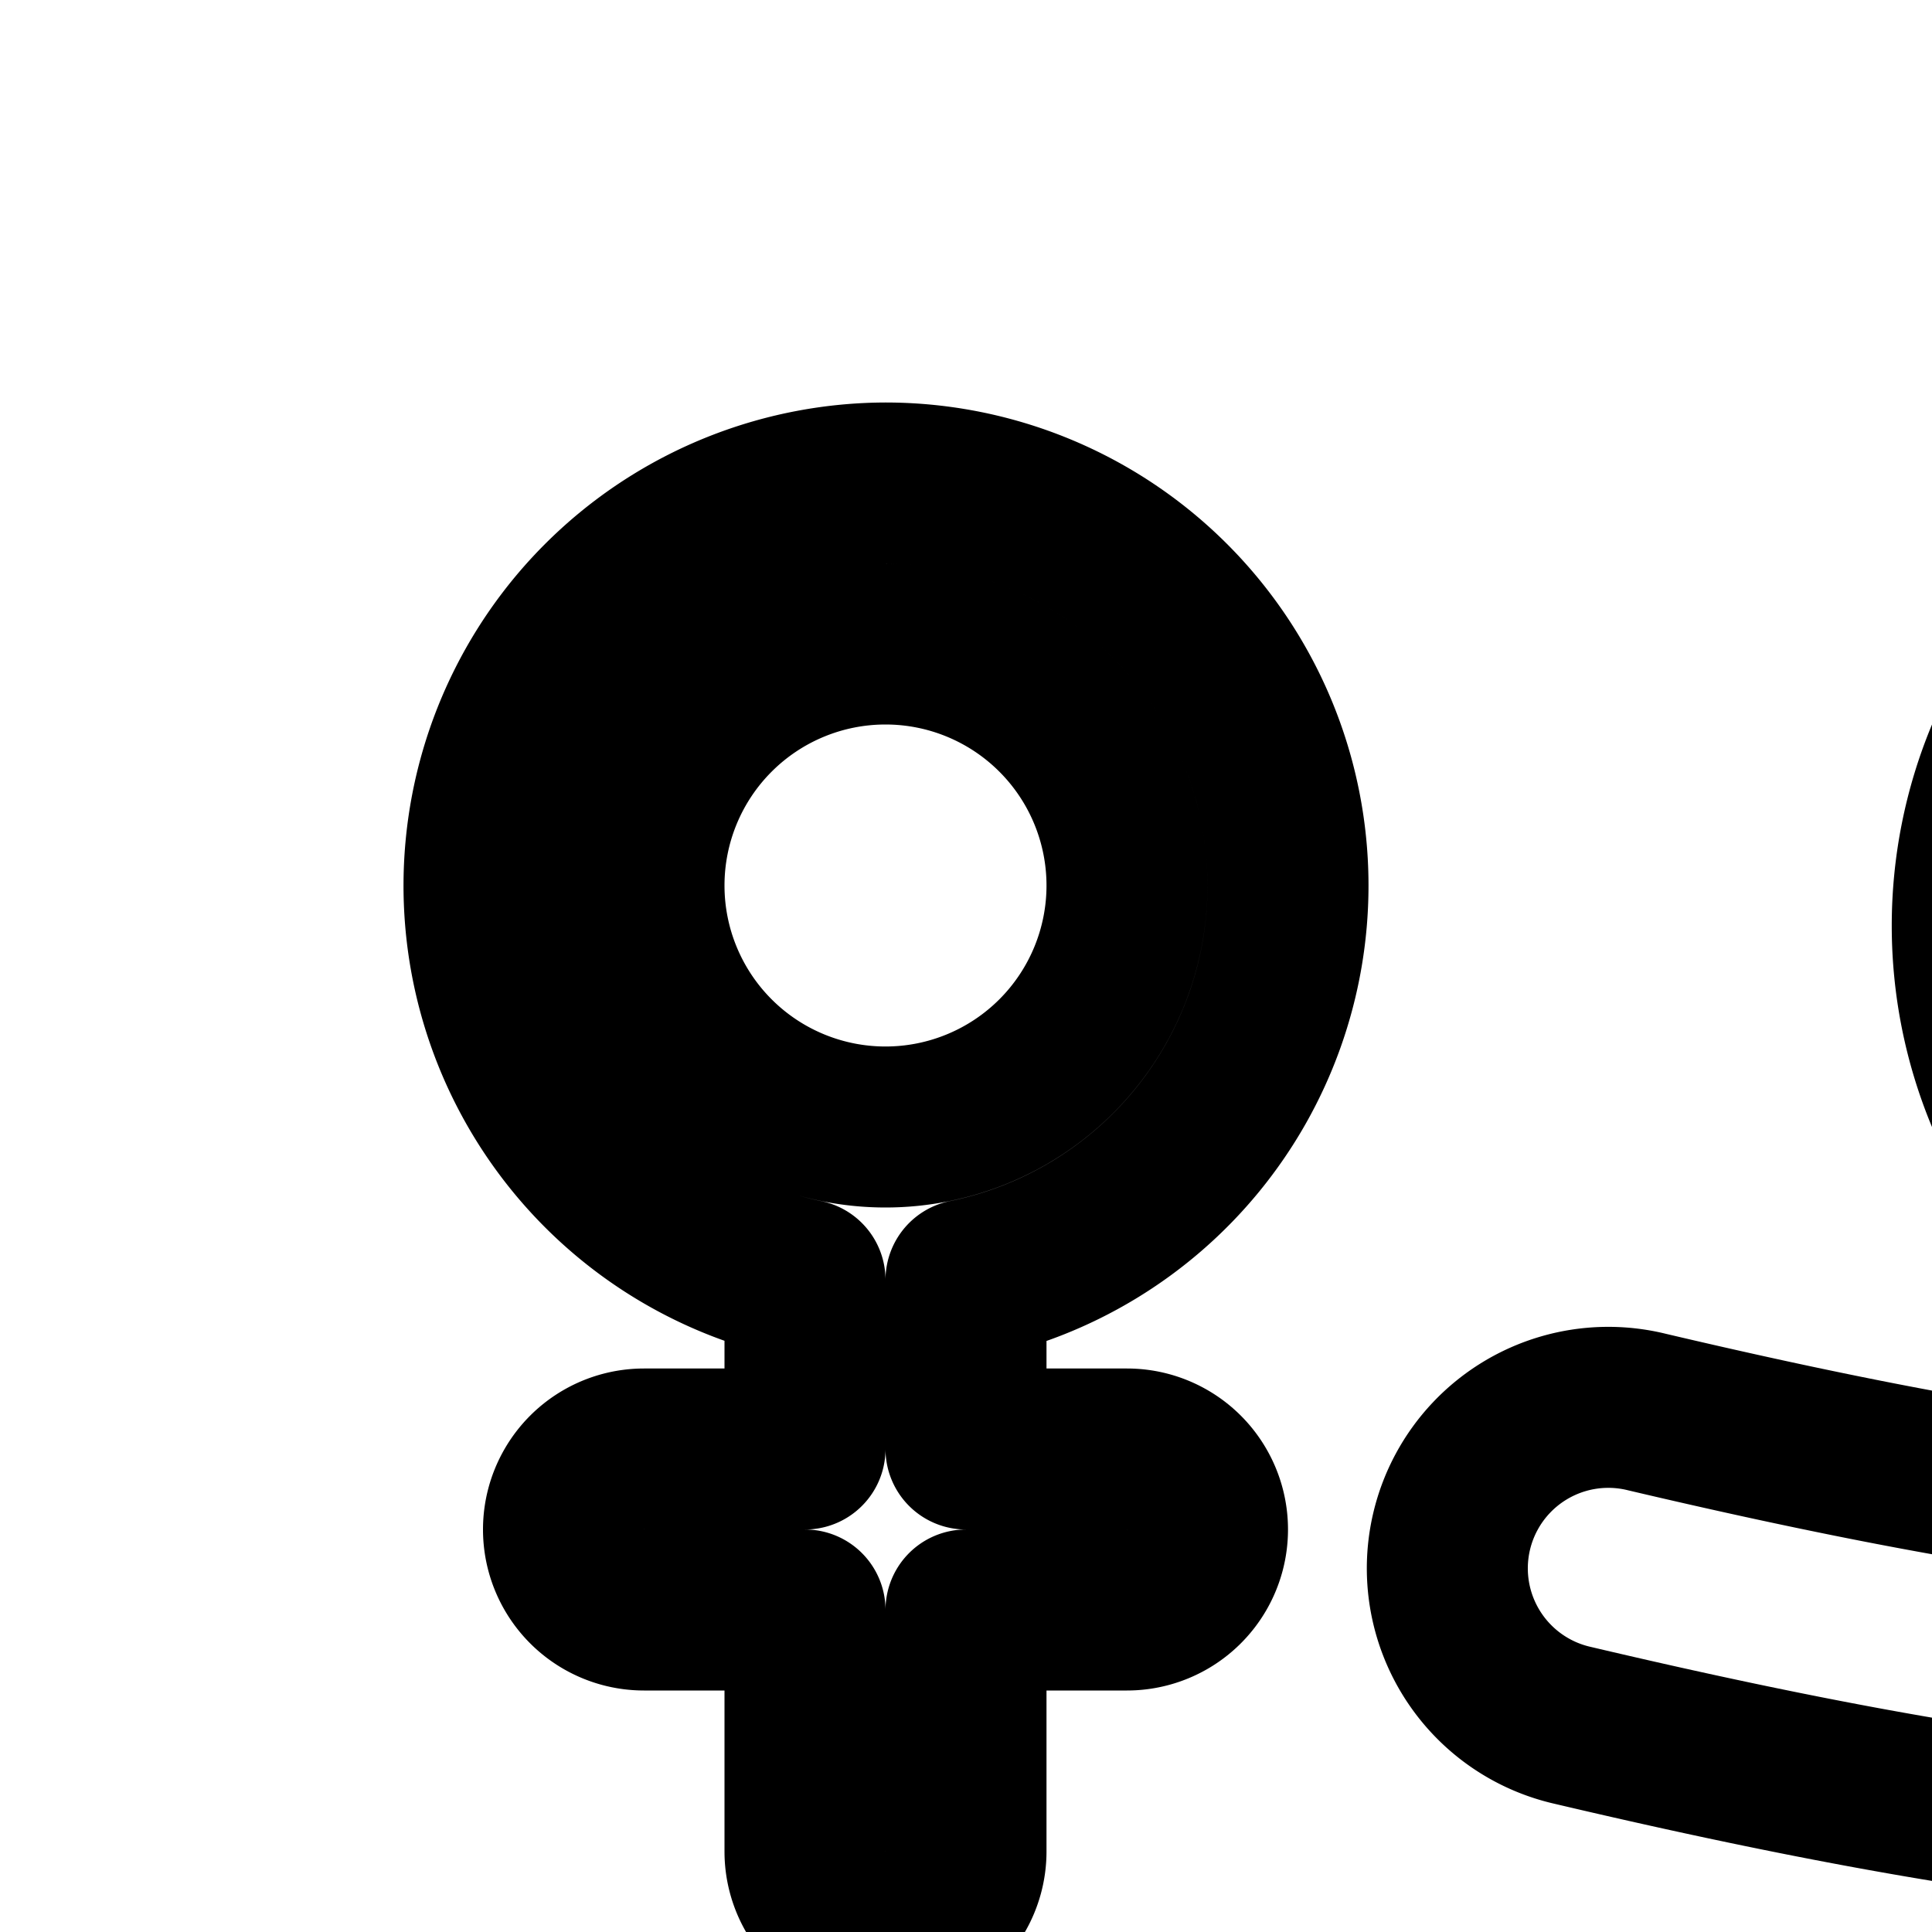 <svg
  xmlns="http://www.w3.org/2000/svg"
  width="24"
  height="24"
  viewBox="0 0 24 24"
  fill="none"
  stroke="currentColor"
  stroke-width="2"
  stroke-linecap="round"
  stroke-linejoin="round"
>
  <path
    fill-rule="evenodd"
    d="M16 11a5 5 0 0 1-4 4.9V18h2a1 1 0 1 1 0 2h-2v3a1 1 0 1 1-2 0v-3H8a1 1 0 1 1 0-2h2v-2.1A5.002 5.002 0 0 1 11 6a5 5 0 0 1 5 5m-2 0a3 3 0 1 1-6 0 3 3 0 0 1 6 0"
    clip-rule="evenodd"
  />
  <path d="M30 17a5.5 5.5 0 1 0 0-11 5.5 5.5 0 0 0 0 11" />
  <path d="M40.48 21.429a2 2 0 0 0-.96-3.883c-3.813.943-6.687 1.367-9.513 1.356-2.831-.01-5.713-.458-9.548-1.361a2 2 0 1 0-.918 3.893c1.975.465 3.761.827 5.459 1.075V24h10v-1.464c1.702-.247 3.496-.616 5.48-1.107" />
  <path d="M25 28v-2h10v2z" />
  <path d="M26.435 33.856c-1.182-.537-1.976-1.349-2.454-2.157-1.552 1.351-2.406 3.05-2.406 5.29 0 .894.191 2.236.688 3.323.509 1.113 1.192 1.688 2.056 1.688.926 0 1.71-.71 1.71-1.622 0-.406-.171-.79-.443-1.36l-.018-.038c-.246-.516-.571-1.198-.571-1.99 0-.867.43-1.787.93-2.532.16-.24.33-.434.508-.602" />
  <path d="M33.565 33.856c1.182-.537 1.977-1.35 2.454-2.157 1.552 1.351 2.406 3.05 2.406 5.29 0 .894-.191 2.236-.688 3.323C37.228 41.425 36.545 42 35.681 42c-.926 0-1.71-.71-1.71-1.622 0-.406.171-.79.443-1.36l.018-.038c.246-.516.572-1.198.572-1.99 0-.867-.43-1.787-.93-2.532a3.5 3.5 0 0 0-.509-.602" />
  <path d="M27.32 31.98A4.04 4.04 0 0 1 25.285 30h9.432a4.04 4.04 0 0 1-2.037 1.98c-.2.089-.425.2-.627.301l-.12.06c-.248.122-.489.238-.732.341-.508.215-.903.318-1.2.318s-.692-.103-1.2-.318c-.243-.103-.484-.219-.733-.342l-.119-.059c-.202-.1-.427-.212-.627-.301" />
</svg>
